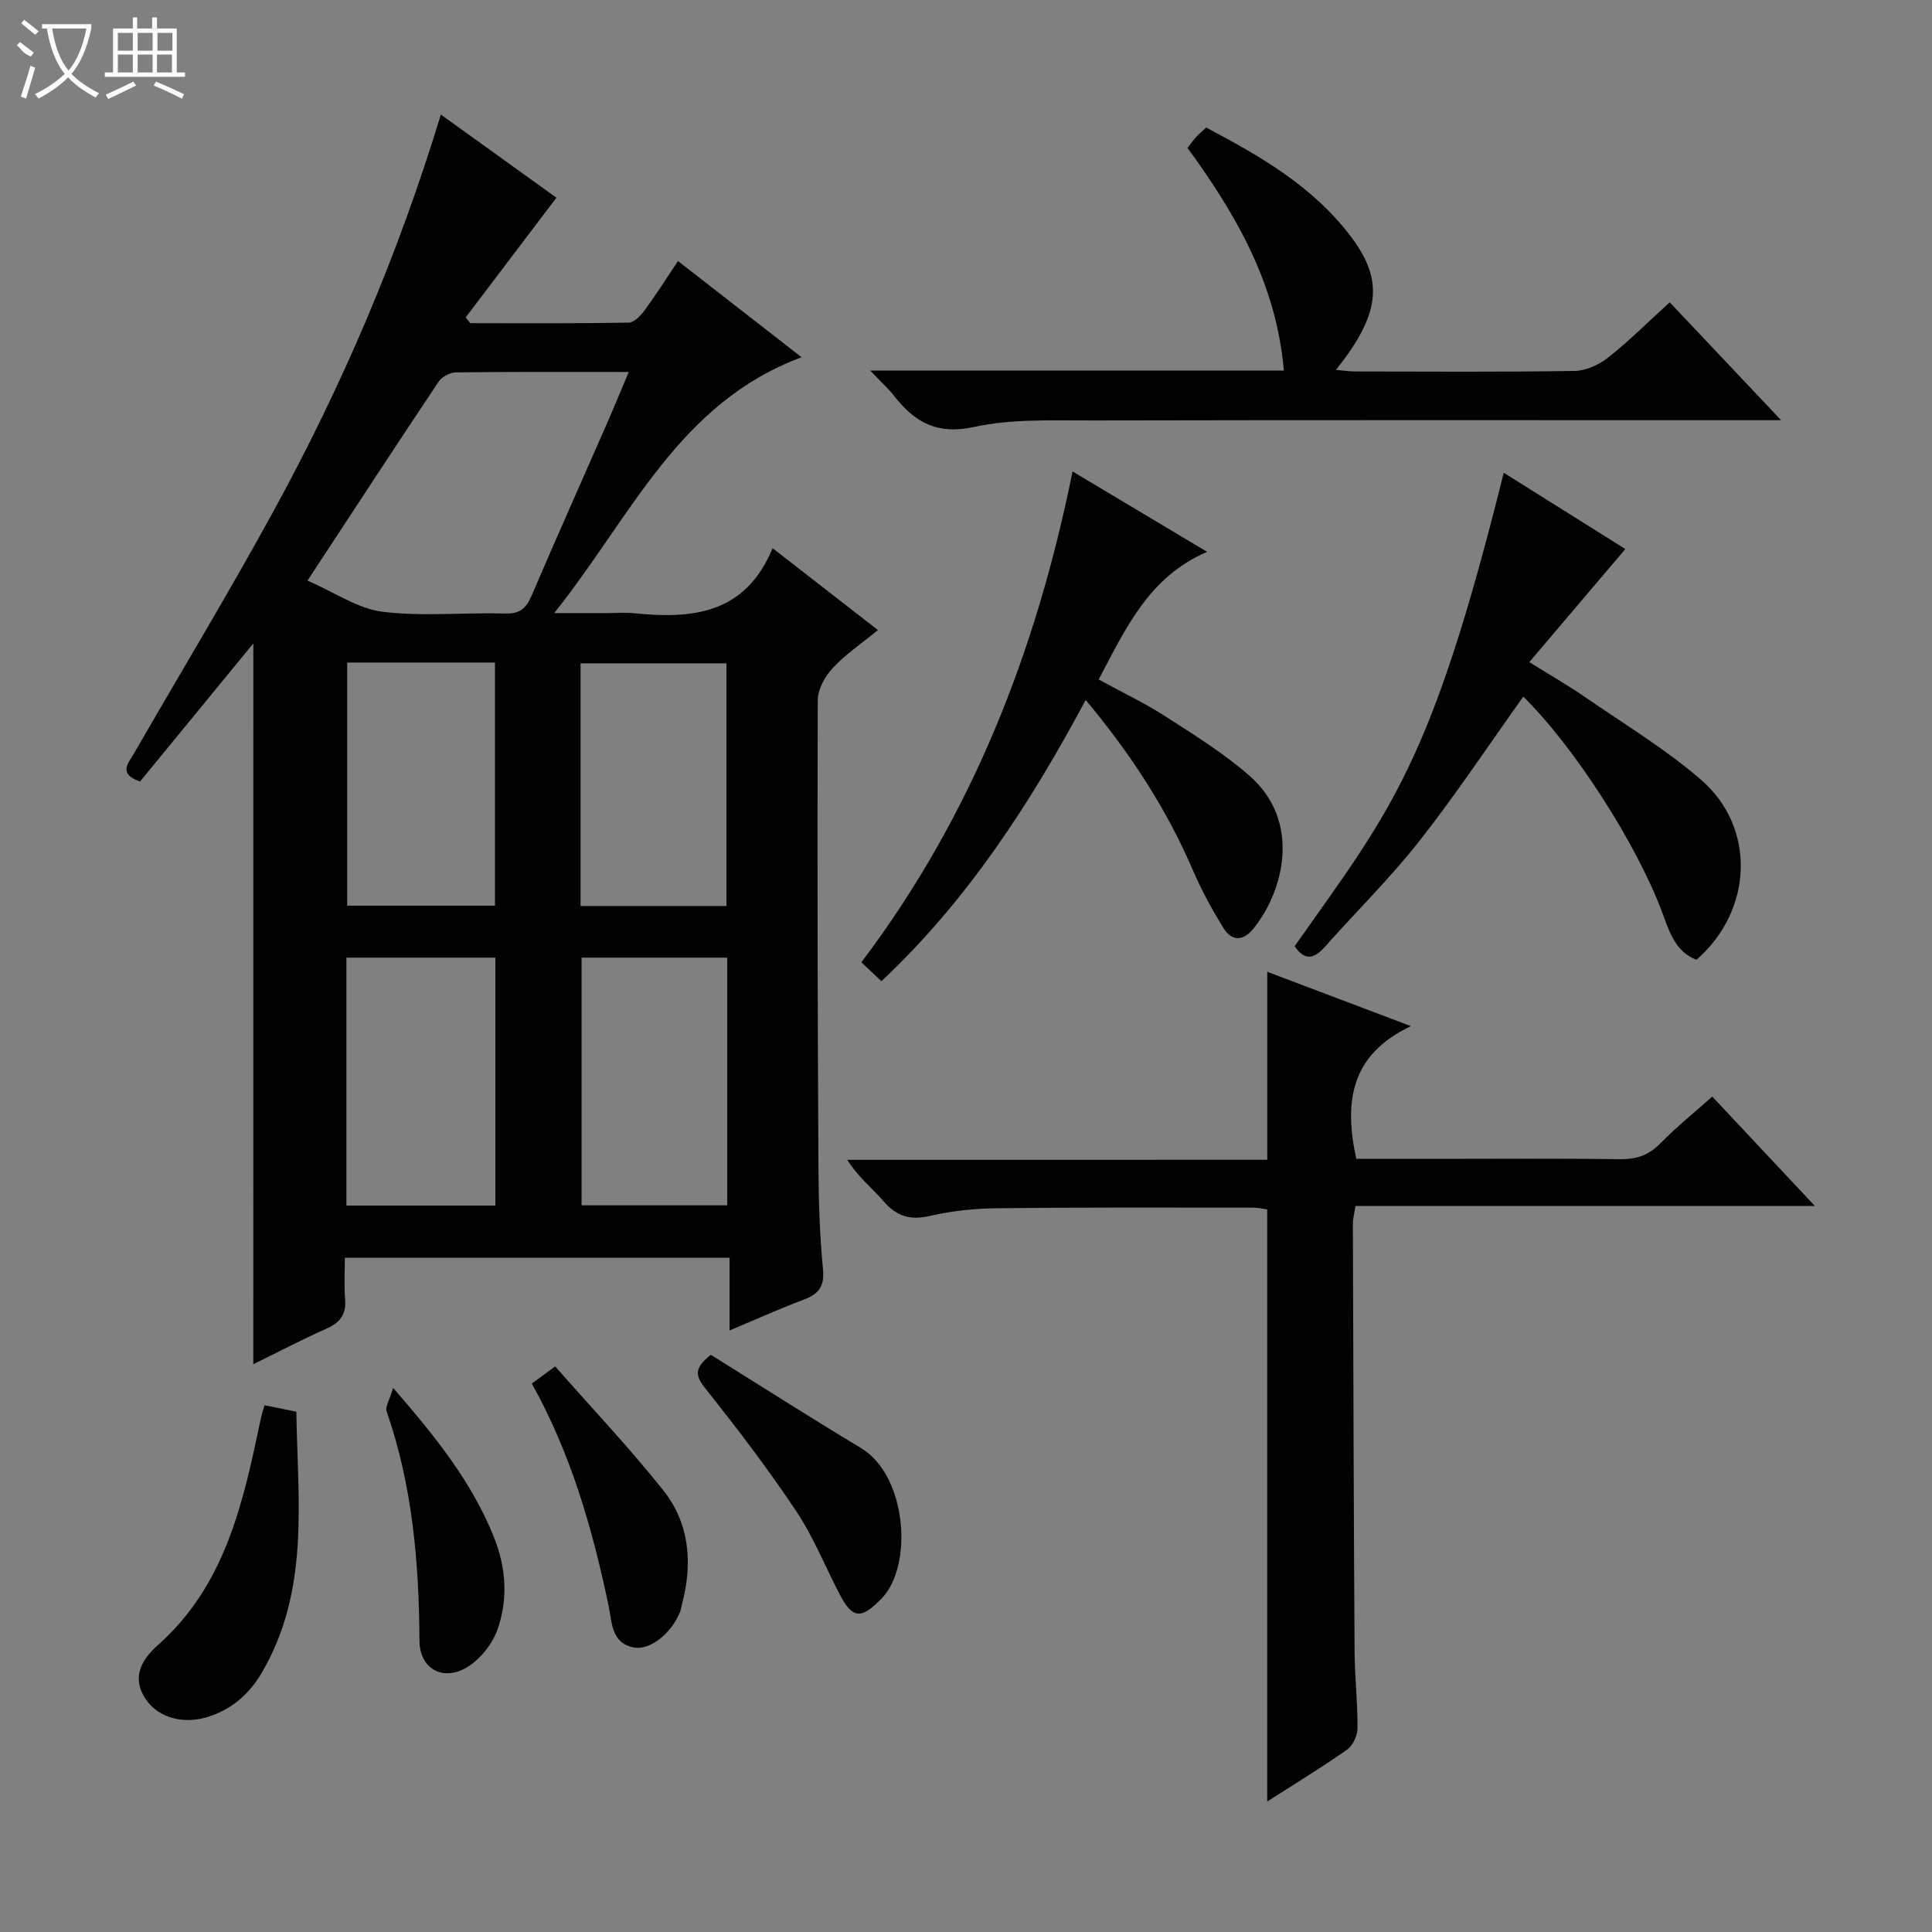 <svg enable-background="new 0 0 400 400" viewBox="0 0 400 400" xmlns="http://www.w3.org/2000/svg"><rect x="0" y="0" width="400" height="400" fill="#808080" stroke="none"/><g fill="#010102"><path d="m52.45 133.21c-7.88 9.61-15.68 19.11-23.46 28.6-4.61-1.6-2.41-3.81-1.25-5.82 9.64-16.71 19.62-33.23 28.88-50.15 14.23-25.98 25.84-53.14 34.65-82.12 8.27 5.95 16.3 11.72 23.93 17.21-6.36 8.39-12.57 16.59-18.79 24.79.32.4.64.8.96 1.19 10.93 0 21.86.08 32.78-.11 1.12-.02 2.48-1.42 3.28-2.51 2.35-3.2 4.48-6.57 6.94-10.24 8.45 6.58 16.65 12.95 25.59 19.91-25.54 9.5-35.26 33.02-51.22 52.97h10.99c1.83 0 3.68-.16 5.5.03 11.99 1.21 23.03.29 28.73-13.46 7.29 5.66 13.79 10.71 21.81 16.95-3.36 2.75-6.67 4.98-9.32 7.82-1.62 1.73-3.13 4.41-3.14 6.66-.12 32.32-.03 64.65.14 96.97.04 6.98.28 13.98.94 20.93.34 3.55-.93 5.11-4.01 6.26-4.94 1.86-9.76 4.03-15.33 6.37 0-5.27 0-9.98 0-15.06-26.62 0-52.69 0-79.65 0 0 2.74-.19 5.66.05 8.54.27 3.14-.98 4.86-3.81 6.12-5.09 2.26-10.04 4.86-15.2 7.39.01-50.19.01-99.71.01-149.24zm11.21-13c5.69 2.47 10.46 5.82 15.55 6.45 8.37 1.02 16.95.12 25.44.36 3.07.09 4.33-1.17 5.44-3.76 5.1-11.91 10.39-23.73 15.58-35.6 1.48-3.38 2.88-6.79 4.51-10.65-12.49 0-24.14-.06-35.79.09-1.22.02-2.9.9-3.57 1.91-8.86 13.25-17.58 26.6-27.16 41.2zm8.06 129.39h30.84c0-17.25 0-34.16 0-51.33-10.35 0-20.44 0-30.84 0zm.16-112.43v50.34h30.6c0-17.01 0-33.59 0-50.34-10.32 0-20.28 0-30.6 0zm48.53 61.1v51.28h30.15c0-17.26 0-34.14 0-51.28-10.15 0-20.04 0-30.15 0zm-.21-10.69h30.21c0-17.02 0-33.68 0-50.25-10.31 0-20.2 0-30.21 0z"/><path d="m262.37 240.12c0-13.47 0-25.92 0-38.92 9.32 3.52 18.81 7.11 29.75 11.25-12.6 5.95-13.86 15.77-11.32 27.48h16.08c12.83 0 25.66-.11 38.49.07 3.41.05 5.96-.81 8.38-3.27 3.35-3.42 7.12-6.45 10.76-9.69 6.94 7.4 13.77 14.67 21.25 22.65-32.2 0-63.53 0-95.13 0-.23 1.55-.54 2.64-.53 3.73.09 29.49.17 58.97.35 88.46.03 5.31.65 10.63.61 15.94-.01 1.51-.96 3.58-2.17 4.43-5.28 3.71-10.81 7.07-16.53 10.74 0-40.99 0-81.61 0-122.59-.75-.1-1.85-.37-2.95-.37-17.66 0-35.32-.08-52.98.12-4.62.05-9.34.54-13.83 1.58-4.07.95-6.9.17-9.62-2.98-2.37-2.75-5.31-5.02-7.56-8.62 28.97-.01 57.94-.01 86.95-.01z"/><path d="m180.16 76.72h85.65c-1.53-17.82-9.82-32.23-19.95-46.09.62-.79 1.17-1.57 1.8-2.28.55-.61 1.2-1.13 2.07-1.94 11.21 5.92 22.13 12.2 29.94 22.55 6.91 9.15 6.11 16.05-3.06 27.61 1.49.14 2.7.34 3.91.34 15.16.02 30.32.13 45.47-.11 2.36-.04 5.06-1.27 6.95-2.77 4.3-3.39 8.19-7.29 12.76-11.44 7.43 7.86 14.78 15.64 23.06 24.41-2.86 0-4.58 0-6.29 0-45.48 0-90.95-.05-136.43.05-8.13.02-16.49-.37-24.33 1.34-7.67 1.68-12.28-.93-16.55-6.37-1.18-1.52-2.64-2.82-5-5.3z"/><path d="m315.38 144.23c-7.12 9.97-13.91 20.22-21.48 29.85-6.05 7.7-13.09 14.62-19.6 21.96-2.29 2.58-4.24 2.87-6.26-.14 20.13-28.47 28.26-37.61 43.29-98.02 8.8 5.52 17.44 10.94 25.18 15.79-6.46 7.61-12.91 15.21-19.88 23.41 4.73 2.95 8.28 4.99 11.64 7.31 8.06 5.57 16.55 10.68 23.92 17.06 11.47 9.92 10.74 27.09-.96 37.27-4.52-1.75-5.68-6.09-7.16-10.01-5.33-14.14-18.07-34.01-28.69-44.48z"/><path d="m224.78 144.92c-11.63 21.74-24.59 41.58-42.29 58.23-1.4-1.32-2.59-2.45-4.15-3.92 22.82-30.22 36.18-64.28 43.72-101.62 9.47 5.66 18.48 11.04 27.86 16.64-12.09 5.21-16.81 15.8-22.45 26.43 4.75 2.6 9.5 4.86 13.88 7.68 5.99 3.86 12.14 7.66 17.45 12.35 10.57 9.33 7.1 23.64.7 31.57-2.1 2.6-4.46 2.6-6.12-.04-2.46-3.9-4.66-8.02-6.49-12.26-5.44-12.61-12.83-23.94-22.11-35.06z"/><path d="m54.77 290.94c2.13.43 4.03.82 6.59 1.34.25 18.36 2.87 36.97-7.19 54.08-2.64 4.49-6.29 7.63-11.32 9.16-5.25 1.59-10.65-.05-13.1-4.39-2.47-4.37-.04-7.89 2.97-10.56 13.98-12.43 17.62-29.47 21.22-46.58.18-.92.49-1.83.83-3.05z"/><path d="m147.17 280.5c10.25 6.38 20.58 12.99 31.09 19.3 9.53 5.72 10.83 24.35 4.32 31.09-4.17 4.31-6.01 4.46-8.76-.85-2.98-5.73-5.41-11.83-8.97-17.17-5.78-8.67-12.12-16.99-18.61-25.15-2.05-2.57-2.93-4.22.93-7.22z"/><path d="m114.94 282.9c7.63 8.67 15.36 16.85 22.35 25.61 5.52 6.92 6.14 15.2 3.9 23.68-.13.48-.18.99-.36 1.45-1.72 4.44-6.2 8.09-9.56 7.46-4.76-.89-4.55-5.24-5.26-8.61-3.34-15.96-7.8-31.5-15.9-46.04 1.16-.85 2.33-1.71 4.83-3.55z"/><path d="m81.39 287.35c8.9 10.23 16.29 19.53 20.83 30.79 2.58 6.41 3.04 13.06.7 19.43-1.1 2.98-3.61 6.08-6.33 7.68-4.96 2.91-9.71.2-9.74-5.54-.1-16.16-1.44-32.06-6.79-47.45-.36-1 .62-2.47 1.33-4.91z"/></g><path d="m6.4 11.7c-2-.8-1.9-1.6-2.9-2.3l.6-.7c.9.7 1.9 1.4 2.9 2.2zm-2.1 8.3c.7-2.1 1.4-4.2 2-6.4.2.1.6.3 1 .4-.7 2.3-1.3 4.4-1.9 6.4zm3-12.8c-1.1-.9-2.1-1.7-2.9-2.4l.6-.7c1 .8 2 1.5 3 2.4zm1.4-1.3v-.9h10.2v.9c-.9 4.2-2.3 7.3-4.1 9.4 1.3 1.4 3.2 2.7 5.7 4-.2.2-.4.5-.7.9-2.5-1.4-4.4-2.7-5.7-4.2-1.4 1.5-3.5 3-6.1 4.4 0 0 0 0-.1-.1-.3-.4-.5-.7-.7-.8 2.7-1.3 4.7-2.8 6.2-4.2-1.8-2.2-3-5.3-3.7-9.4zm9.2 0h-7.1c.6 3.8 1.7 6.7 3.4 8.7 1.7-2 2.9-4.8 3.7-8.7z" fill="#fbfcfa"/><path d="m31.6 3.6h.9v2.3h4.1v9.1h1.7v.9h-16.6v-.9h1.7v-9.1h4.1v-2.3h.9v2.3h3.1v-2.3zm-4 13.3.6.8c-1.9.9-3.8 1.9-5.8 2.8-.2-.3-.3-.6-.5-.9 2-.9 3.9-1.8 5.7-2.7zm-3.2-10.1v3.7h3.1v-3.7zm0 4.5v3.7h3.1v-3.7zm4.1-4.5v3.7h3.1v-3.7zm0 4.5v3.7h3.1v-3.7zm9.1 9.1c-2.1-1.1-4.1-2-5.8-2.7l.5-.8c2.2.9 4.1 1.8 5.8 2.6l-.4.9zm-1.9-13.6h-3.1v3.7h3.1zm-3.2 4.5v3.7h3.1v-3.7z" fill="#fbfcfa"/></svg>